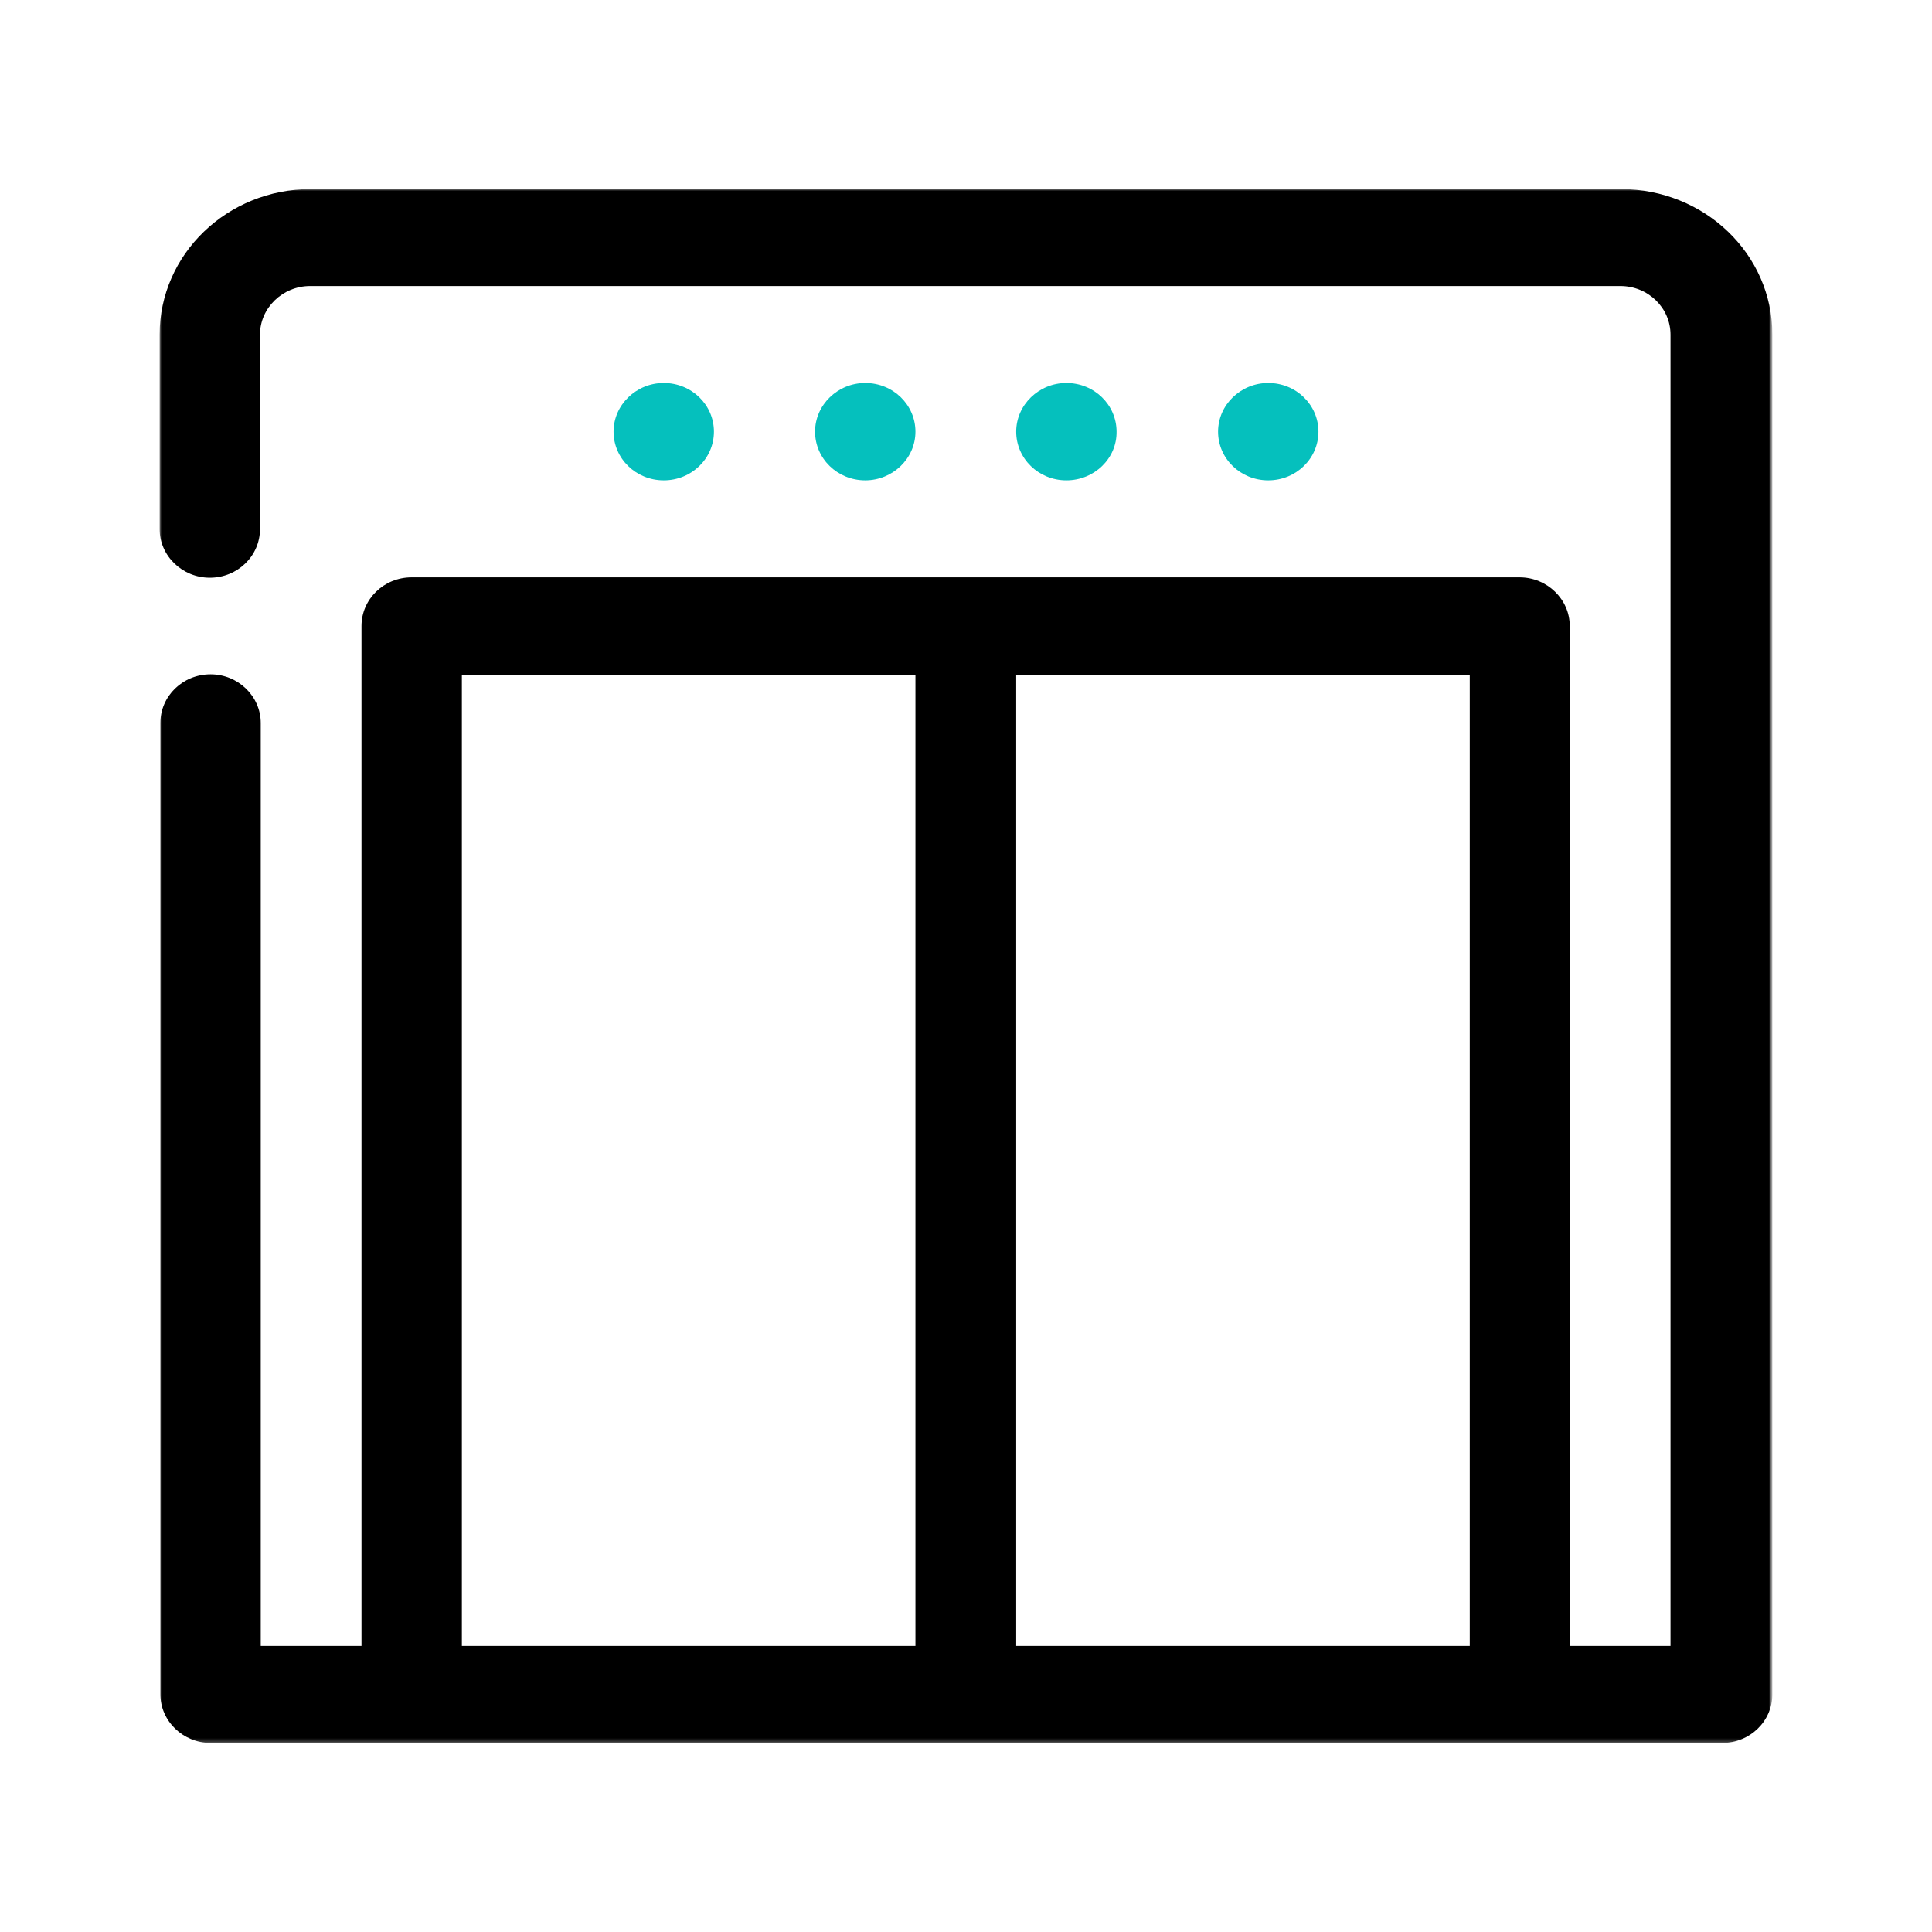 <?xml version="1.0" encoding="utf-8"?>
<!-- Generator: Adobe Illustrator 27.4.1, SVG Export Plug-In . SVG Version: 6.00 Build 0)  -->
<svg version="1.1" id="Capa_1" xmlns="http://www.w3.org/2000/svg" xmlns:xlink="http://www.w3.org/1999/xlink" x="0px" y="0px"
	 viewBox="0 0 512 512" style="enable-background:new 0 0 512 512;" xml:space="preserve">
<style type="text/css">
	.st0{fill:#363434;}
	.st1{fill:#00BFB2;}
	.st2{fill:none;}
	.st3{fill:#30363B;}
	.st4{fill-rule:evenodd;clip-rule:evenodd;fill:#00BFB2;}
	.st5{fill:#30363B;stroke:#30363B;stroke-width:0.183;}
	.st6{fill:#5ABBA7;}
	.st7{fill-rule:evenodd;clip-rule:evenodd;fill:#30363B;}
	.st8{fill:#05C0BD;}
	.st9{fill:#FFFFFF;filter:url(#Adobe_OpacityMaskFilter);}
	.st10{mask:url(#mask0_1235_50707_00000062165600384750918480000002694536003139282600_);}
</style>
<g>
	<defs>
		<filter id="Adobe_OpacityMaskFilter" filterUnits="userSpaceOnUse" x="42.3" y="50.1" width="427.4" height="411.9">
			<feColorMatrix  type="matrix" values="1 0 0 0 0  0 1 0 0 0  0 0 1 0 0  0 0 0 1 0"/>
		</filter>
	</defs>
	
		<mask maskUnits="userSpaceOnUse" x="42.3" y="50.1" width="427.4" height="411.9" id="mask0_1235_50707_00000062165600384750918480000002694536003139282600_">
		<path class="st9" d="M469.7,50.1H42.3v411.9h427.4V50.1z"/>
	</mask>
	<g class="st10">
		<path class="st8" d="M175.9,127.3c-7.4,0-13.3-5.8-13.3-12.9c0-7.1,6-12.9,13.3-12.9c7.4,0,13.3,5.8,13.3,12.9
			C189.2,121.5,183.3,127.3,175.9,127.3z"/>
		<path class="st8" d="M229.3,127.3c-7.4,0-13.3-5.8-13.3-12.9c0-7.1,6-12.9,13.3-12.9c7.4,0,13.3,5.8,13.3,12.9
			C242.6,121.5,236.6,127.3,229.3,127.3z"/>
		<path class="st8" d="M282.6,127.3c-7.4,0-13.3-5.8-13.3-12.9c0-7.1,6-12.9,13.3-12.9c7.4,0,13.3,5.8,13.3,12.9
			C296,121.5,290,127.3,282.6,127.3z"/>
		<path class="st8" d="M336.1,127.3c-7.4,0-13.3-5.8-13.3-12.9c0-7.1,6-12.9,13.3-12.9c7.4,0,13.3,5.8,13.3,12.9
			C349.4,121.5,343.5,127.3,336.1,127.3z"/>
		<path class="svg_accent" d="M429.5,50.1H82.4c-22.2,0-40.1,17.3-40.1,38.6v51.5c0,7.1,6,12.9,13.3,12.9c7.4,0,13.3-5.8,13.3-12.9V88.7
			c0-7.1,6-12.9,13.3-12.9h347.2c7.4,0,13.3,5.8,13.3,12.9v347.5H416V165.9c0-7.1-6-12.9-13.3-12.9H109.1c-7.4,0-13.3,5.8-13.3,12.9
			v270.3H69.1V191.6c0-7.1-6-12.9-13.3-12.9c-7.4,0-13.3,5.8-13.3,12.9v257.4c0,7.1,6,12.9,13.3,12.9h400.6
			c7.4,0,13.3-5.8,13.3-12.9V88.7C469.7,67.3,451.7,50.1,429.5,50.1z M122.4,178.8h120.2v257.4H122.4V178.8z M269.3,178.8h120.2
			v257.4H269.3V178.8z"/>
	</g>
</g>
</svg>
